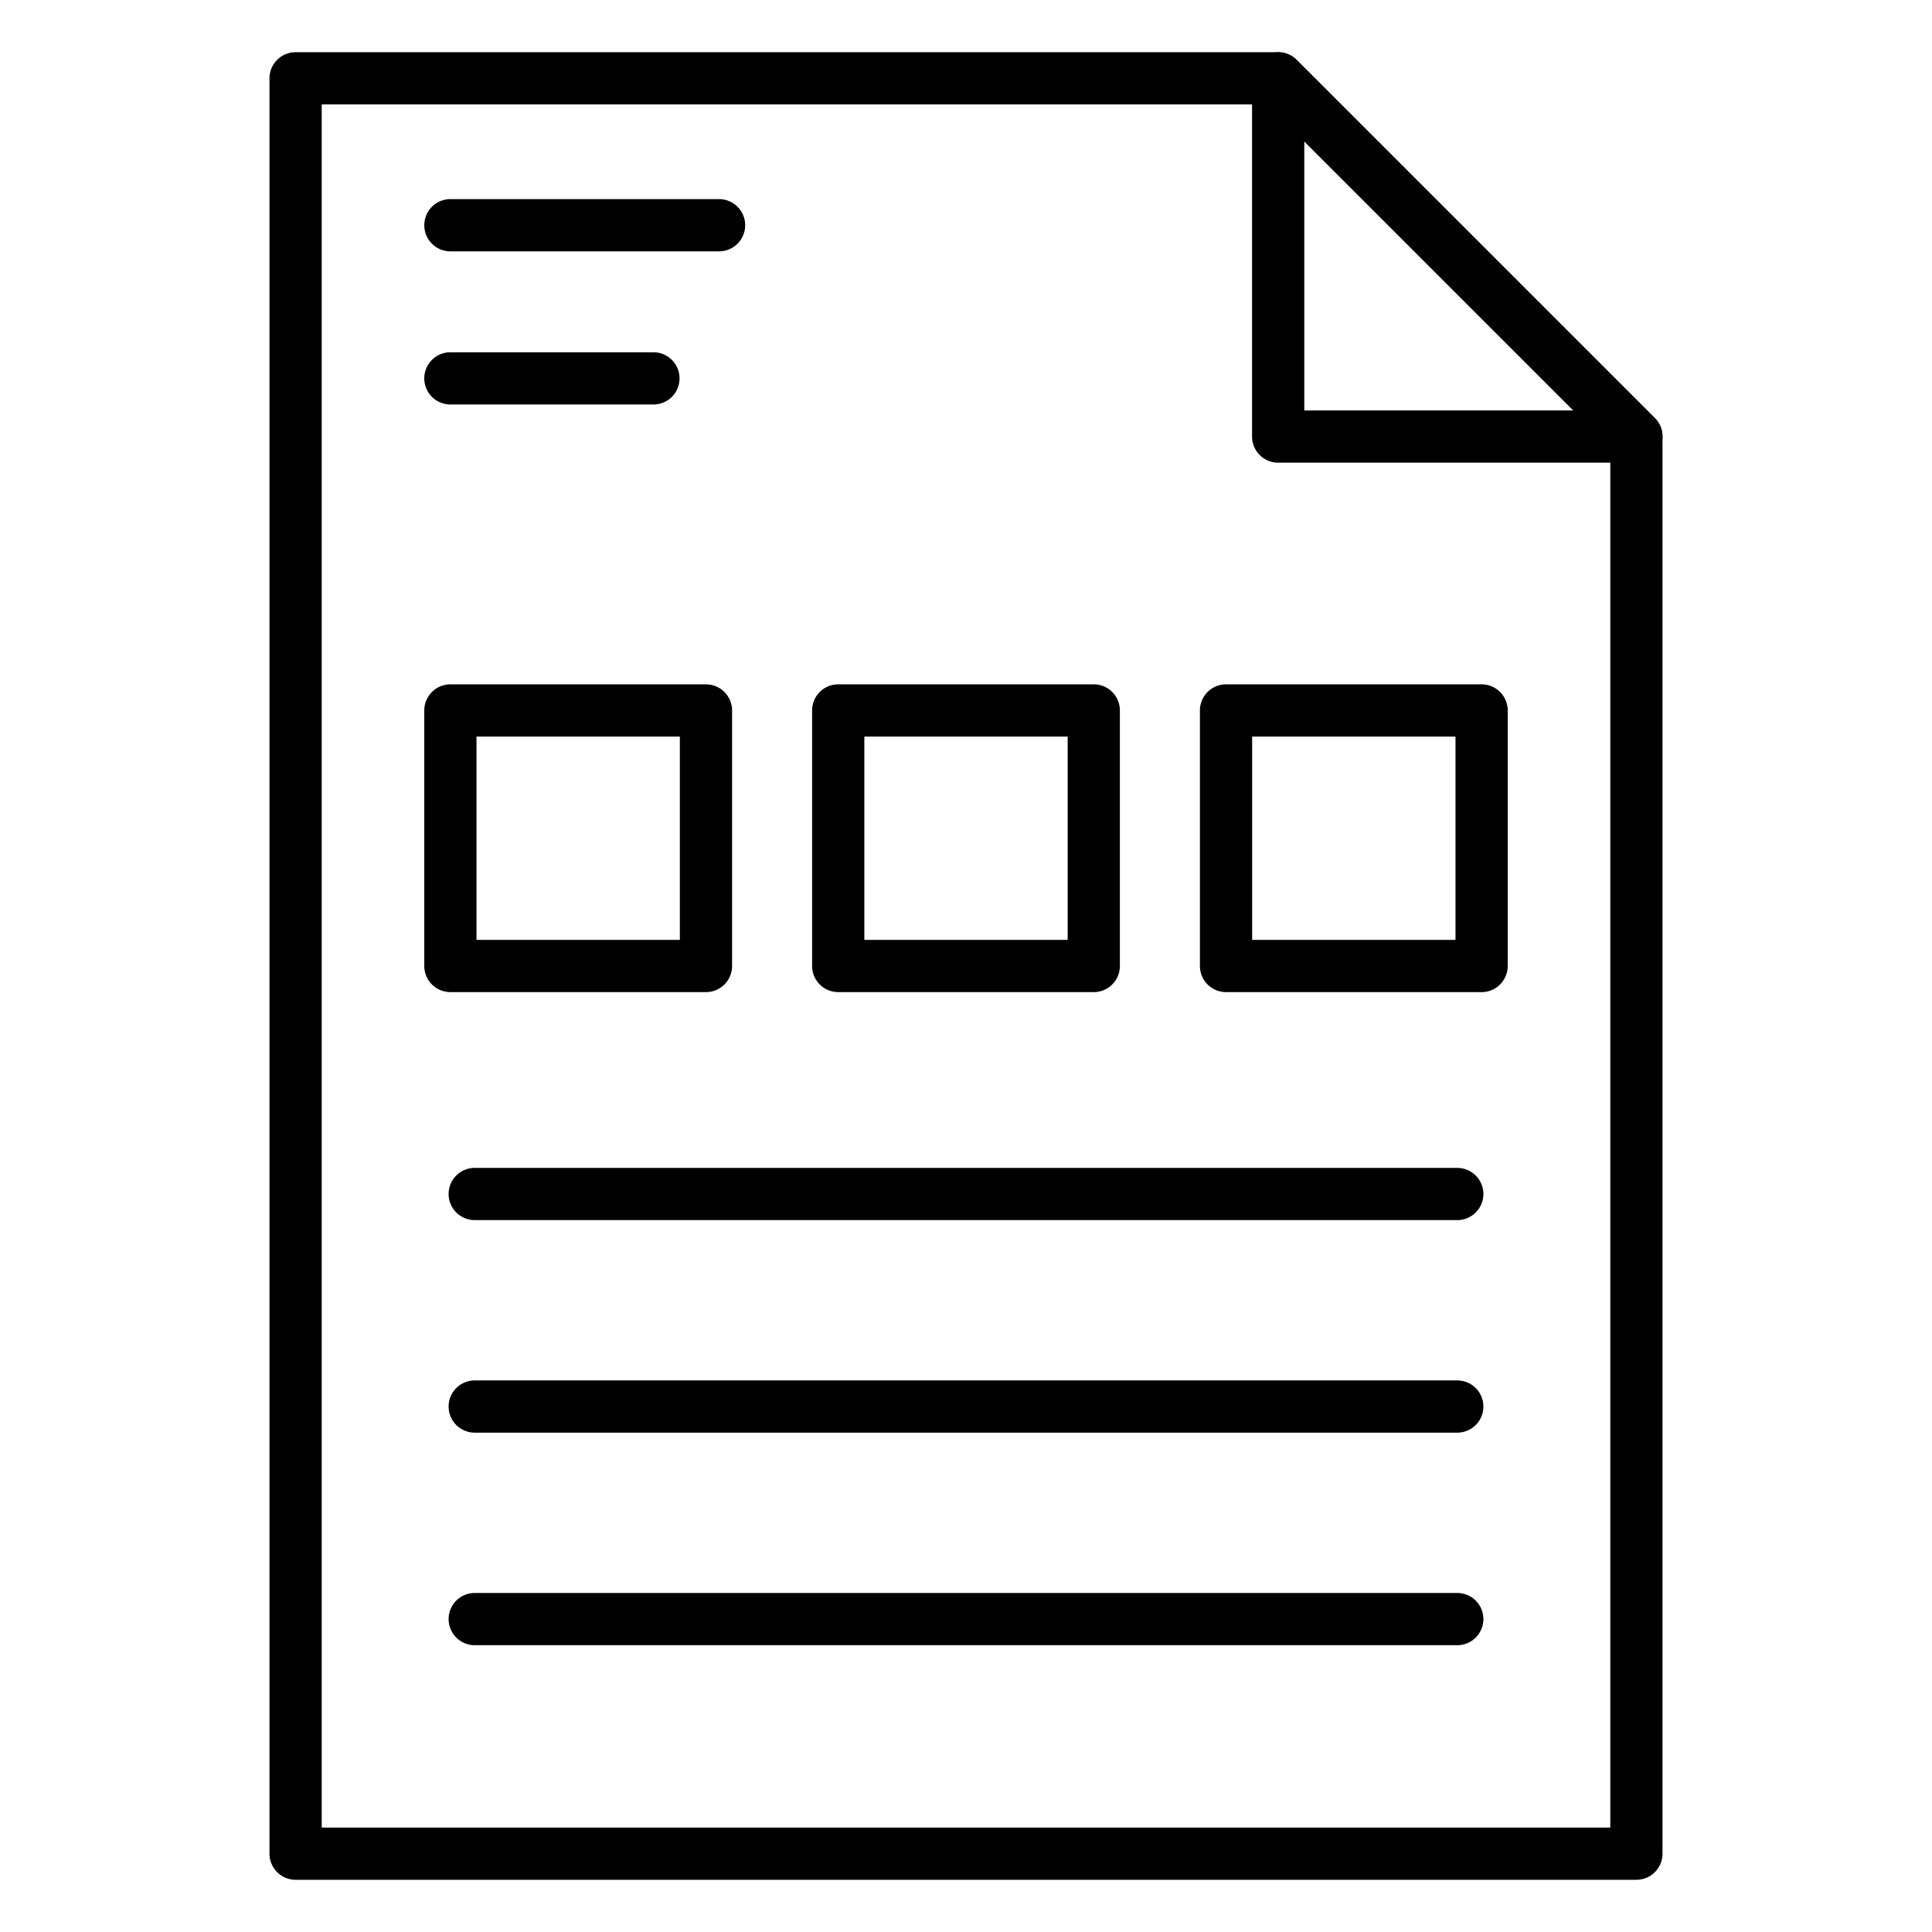 <svg id="line_icons" height="512" viewBox="0 0 74 74" width="512" xmlns="http://www.w3.org/2000/svg" data-name="line icons"><path d="m62.678 72h-51.356a1 1 0 0 1 -1-1v-68a1 1 0 0 1 1-1h37.635a1 1 0 0 1 .707.293l13.721 13.721a1 1 0 0 1 .293.707v54.279a1 1 0 0 1 -1 1zm-50.356-2h49.356v-52.865l-13.135-13.135h-36.221z"/><path d="m62.678 17.721h-13.721a1 1 0 0 1 -1-1v-13.721a1 1 0 0 1 1.707-.707l13.721 13.721a1 1 0 0 1 -.707 1.707zm-12.721-2h10.307l-10.307-10.307z"/><path d="m56.749 38h-9.789a1 1 0 0 1 -1-1v-9.788a1 1 0 0 1 1-1h9.789a1 1 0 0 1 1 1v9.788a1 1 0 0 1 -1 1zm-8.789-2h7.789v-7.788h-7.789z"/><path d="m41.894 38h-9.788a1 1 0 0 1 -1-1v-9.788a1 1 0 0 1 1-1h9.788a1 1 0 0 1 1 1v9.788a1 1 0 0 1 -1 1zm-8.788-2h7.788v-7.788h-7.788z"/><path d="m27.04 38h-9.789a1 1 0 0 1 -1-1v-9.788a1 1 0 0 1 1-1h9.789a1 1 0 0 1 1 1v9.788a1 1 0 0 1 -1 1zm-8.789-2h7.789v-7.788h-7.789z"/><path d="m27.542 9.627h-10.291a1 1 0 0 1 0-2h10.291a1 1 0 0 1 0 2z"/><path d="m25.028 15.493h-7.777a1 1 0 0 1 0-2h7.777a1 1 0 0 1 0 2z"/><path d="m55.817 46.733h-37.634a1 1 0 0 1 0-2h37.634a1 1 0 0 1 0 2z"/><path d="m55.817 54.874h-37.634a1 1 0 0 1 0-2h37.634a1 1 0 0 1 0 2z"/><path d="m55.817 63.015h-37.634a1 1 0 0 1 0-2h37.634a1 1 0 0 1 0 2z"/></svg>
